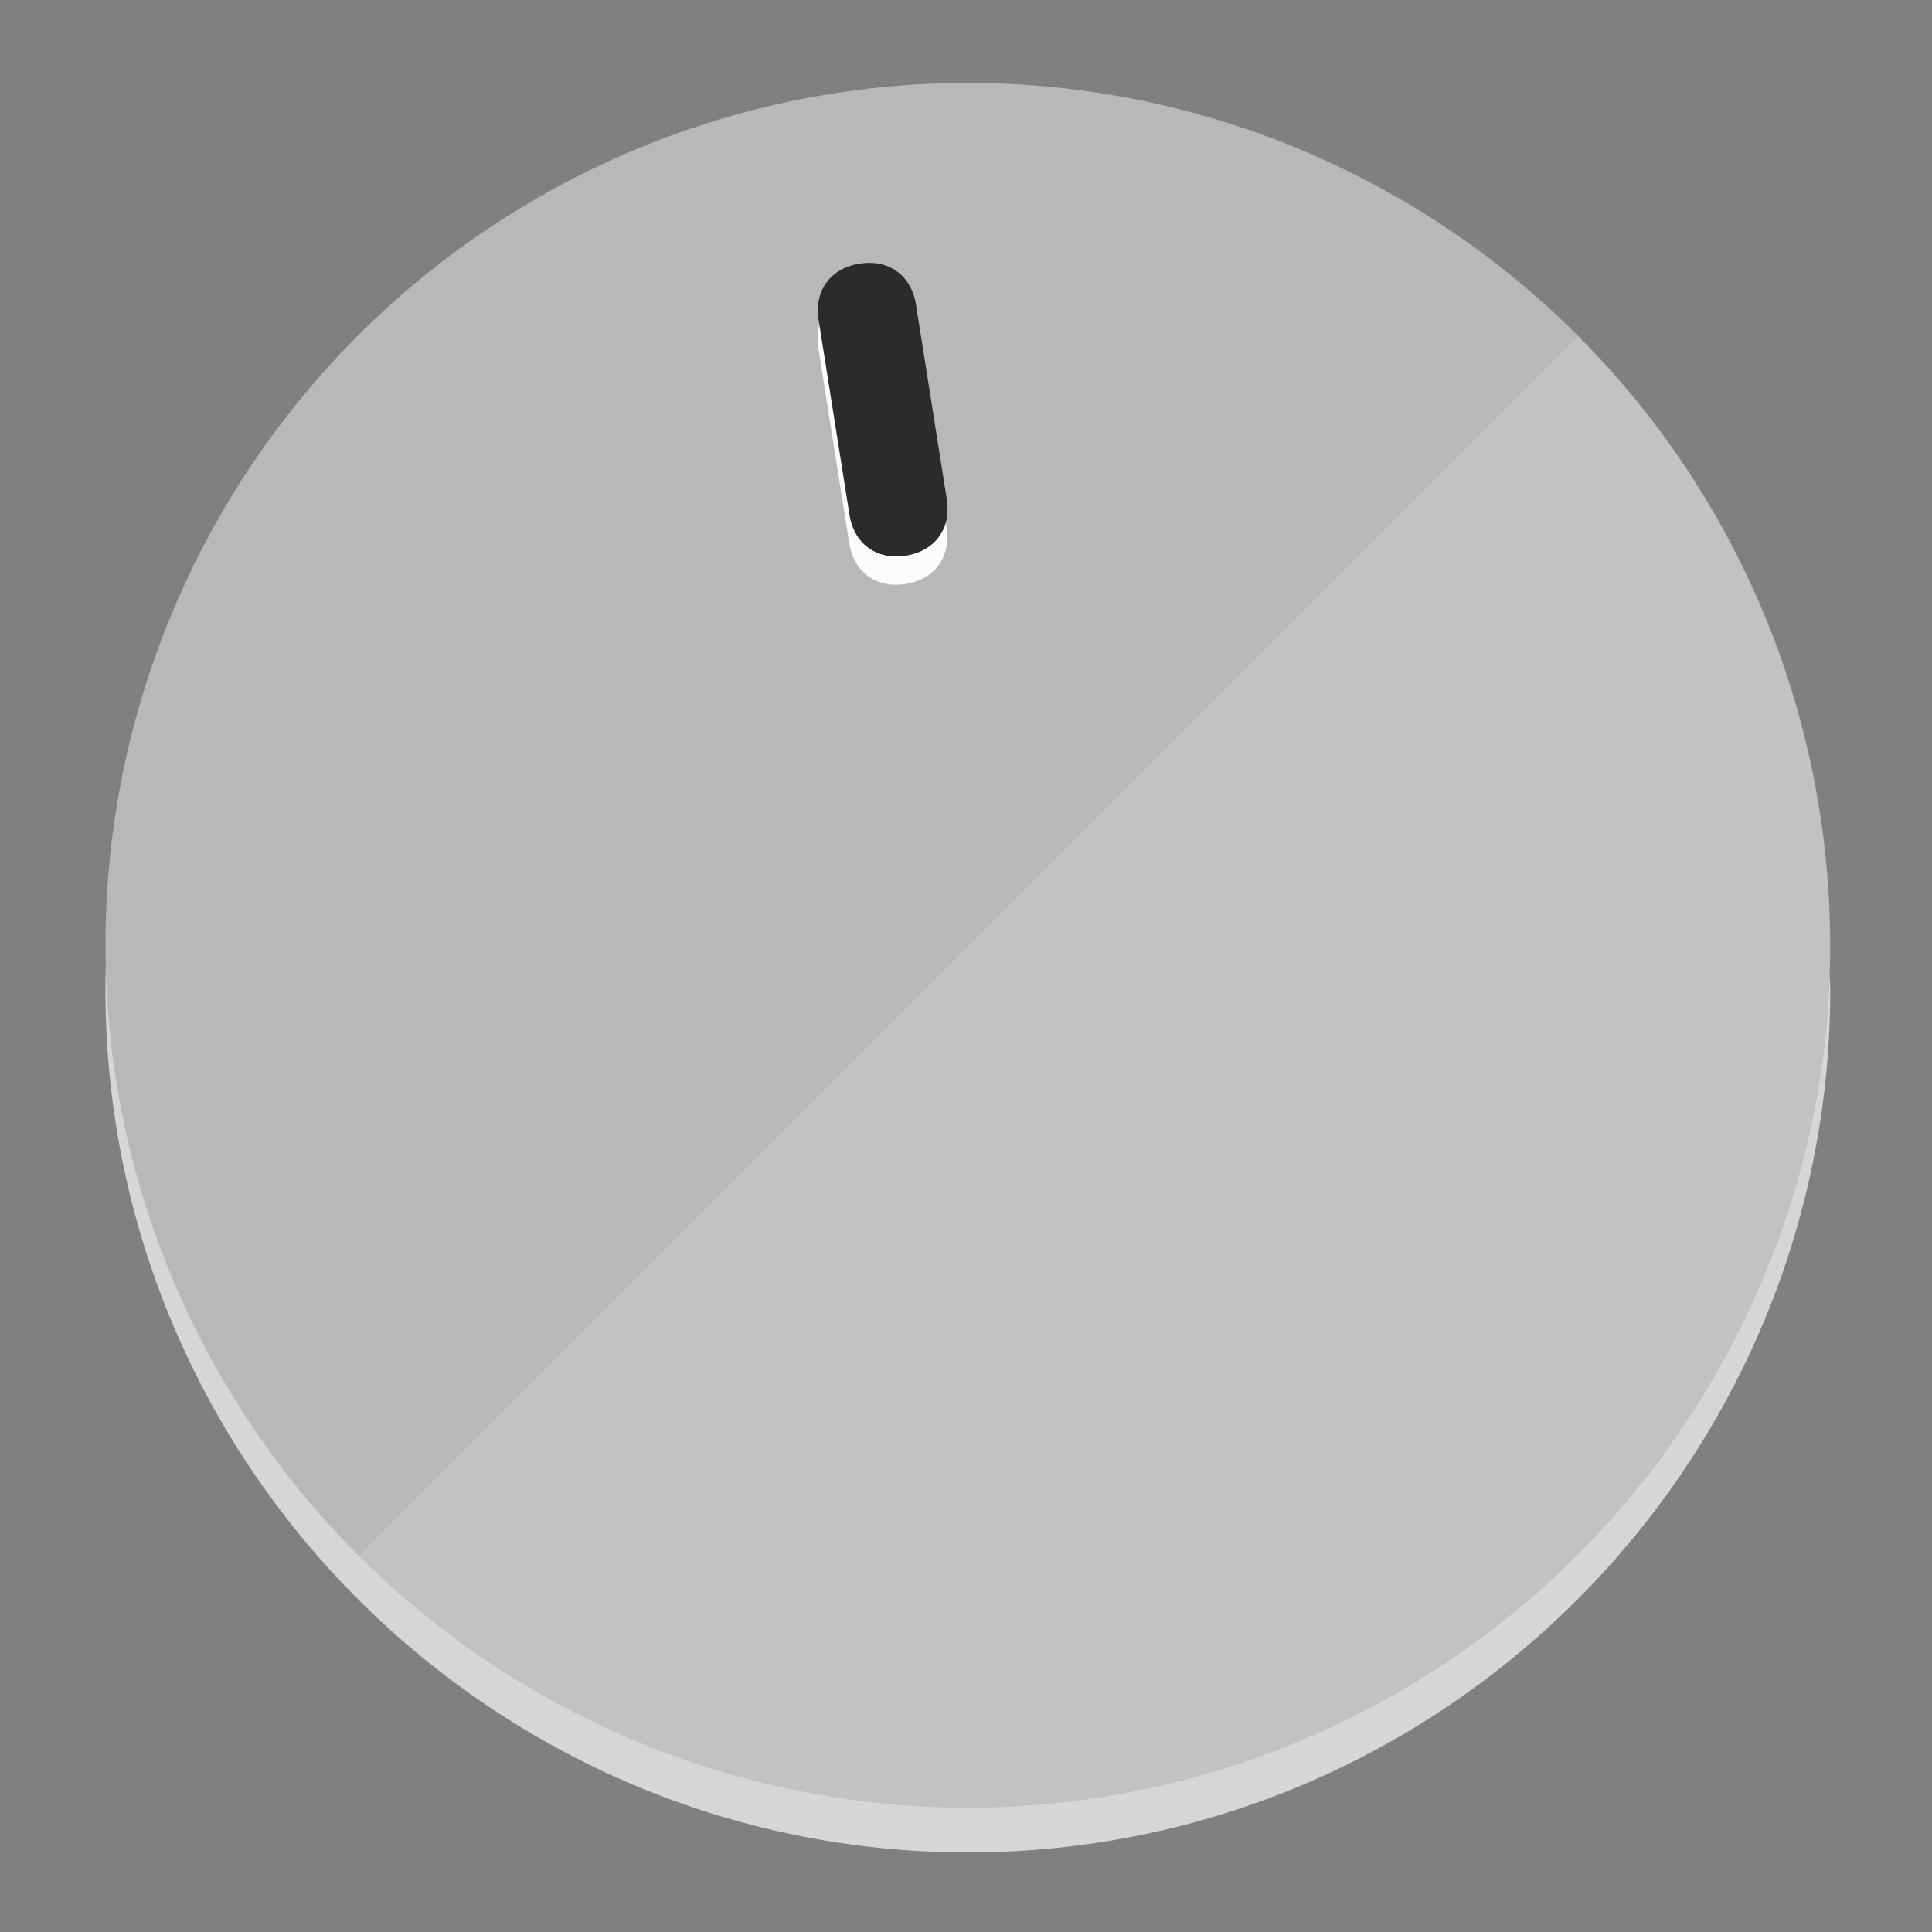 <?xml version="1.0" encoding="UTF-8" standalone="no"?>
<svg
   height="120px"
   width="120px"
   version="1.1"
   id="Layer_1"
   viewBox="0 0 496.8 496.8"
   xml:space="preserve"
   sodipodi:docname="vol-45.svg"
   inkscape:version="1.2.2 (b0a8486541, 2022-12-01)"
   xmlns:inkscape="http://www.inkscape.org/namespaces/inkscape"
   xmlns:sodipodi="http://sodipodi.sourceforge.net/DTD/sodipodi-0.dtd"
   xmlns="http://www.w3.org/2000/svg"
   xmlns:svg="http://www.w3.org/2000/svg"><rect x="0" y="0" width="496.8" height="496.8" fill="#808080" stroke="none"/><defs
   id="defs23" /><sodipodi:namedview
   id="namedview21"
   pagecolor="#ffffff"
   bordercolor="#000000"
   borderopacity="0.25"
   inkscape:showpageshadow="2"
   inkscape:pageopacity="0.0"
   inkscape:pagecheckerboard="0"
   inkscape:deskcolor="#d1d1d1"
   showgrid="true"
   inkscape:zoom="22.966828"
   inkscape:cx="56.886393"
   inkscape:cy="26.364111"
   inkscape:window-width="2524"
   inkscape:window-height="1011"
   inkscape:window-x="0"
   inkscape:window-y="0"
   inkscape:window-maximized="1"
   inkscape:current-layer="Layer_1"><inkscape:grid
     type="xygrid"
     id="grid3192" /></sodipodi:namedview>
<g
   id="g3158"
   inkscape:label="base"
   sodipodi:insensitive="true"><path
     style="display:inline;fill:#D6D6D6;fill-opacity:1;stroke-width:1.584"
     d="m 248.875,445.92 c 116.582,0 212.89,-91.238 220.493,-205.286 0,5.069 1.267,8.87 1.267,13.939 0,121.651 -98.842,221.76 -221.76,221.76 -121.651,0 -221.76,-98.842 -221.76,-221.76 0,-5.069 0,-8.87 1.267,-13.939 7.603,114.048 103.91,205.286 220.493,205.286 z"
     id="path8"
     inkscape:label="shadow"
     sodipodi:insensitive="true" /><circle
     style="display:inline;fill:#B8B8B8;fill-opacity:1;stroke-width:1.584"
     cx="248.875"
     cy="243.071"
     r="221.76"
     id="circle12"
     inkscape:label="dial"
     sodipodi:insensitive="true" /><path
     style="display:inline;fill:#FCFCFC;fill-opacity:0.154;stroke-width:1.587"
     d="m 405.744,86.606 c 86.308,86.308 86.308,227.193 0,313.5 -86.308,86.308 -227.193,86.308 -313.5,0"
     id="path14"
     inkscape:label="highlight"
     sodipodi:insensitive="true" /></g>
<g
   id="g3198"
   inkscape:label="main"><circle
     style="display:none;fill:#000000;fill-opacity:0;stroke-width:1.584"
     cx="207.304"
     cy="279.452"
     r="221.76"
     id="circle12-3"
     inkscape:label="anchor"
     transform="rotate(-9)"
     sodipodi:insensitive="true" /><path
     style="display:inline;fill:#FCFCFC;fill-opacity:1;stroke-width:1.584"
     d="m 243.395,135.669 c 1.189,7.51 -3.024,13.309 -10.534,14.498 v 0 c -7.51,1.189 -13.309,-3.024 -14.498,-10.534 l -7.929,-50.064 c -1.189,-7.51 3.024,-13.309 10.534,-14.498 v 0 c 7.51,-1.189 13.309,3.024 14.498,10.534 z"
     id="path3789"
     inkscape:label="shadow" /><path
     style="display:inline;fill:#2B2B2B;stroke-width:1.584"
     d="m 243.465,128.388 c 1.189,7.51 -3.024,13.309 -10.534,14.498 v 0 c -7.51,1.189 -13.309,-3.024 -14.498,-10.534 l -7.929,-50.064 c -1.189,-7.51 3.024,-13.309 10.534,-14.498 v 0 c 7.51,-1.189 13.309,3.024 14.498,10.534 z"
     id="path915"
     inkscape:label="pointer" /></g>
</svg>